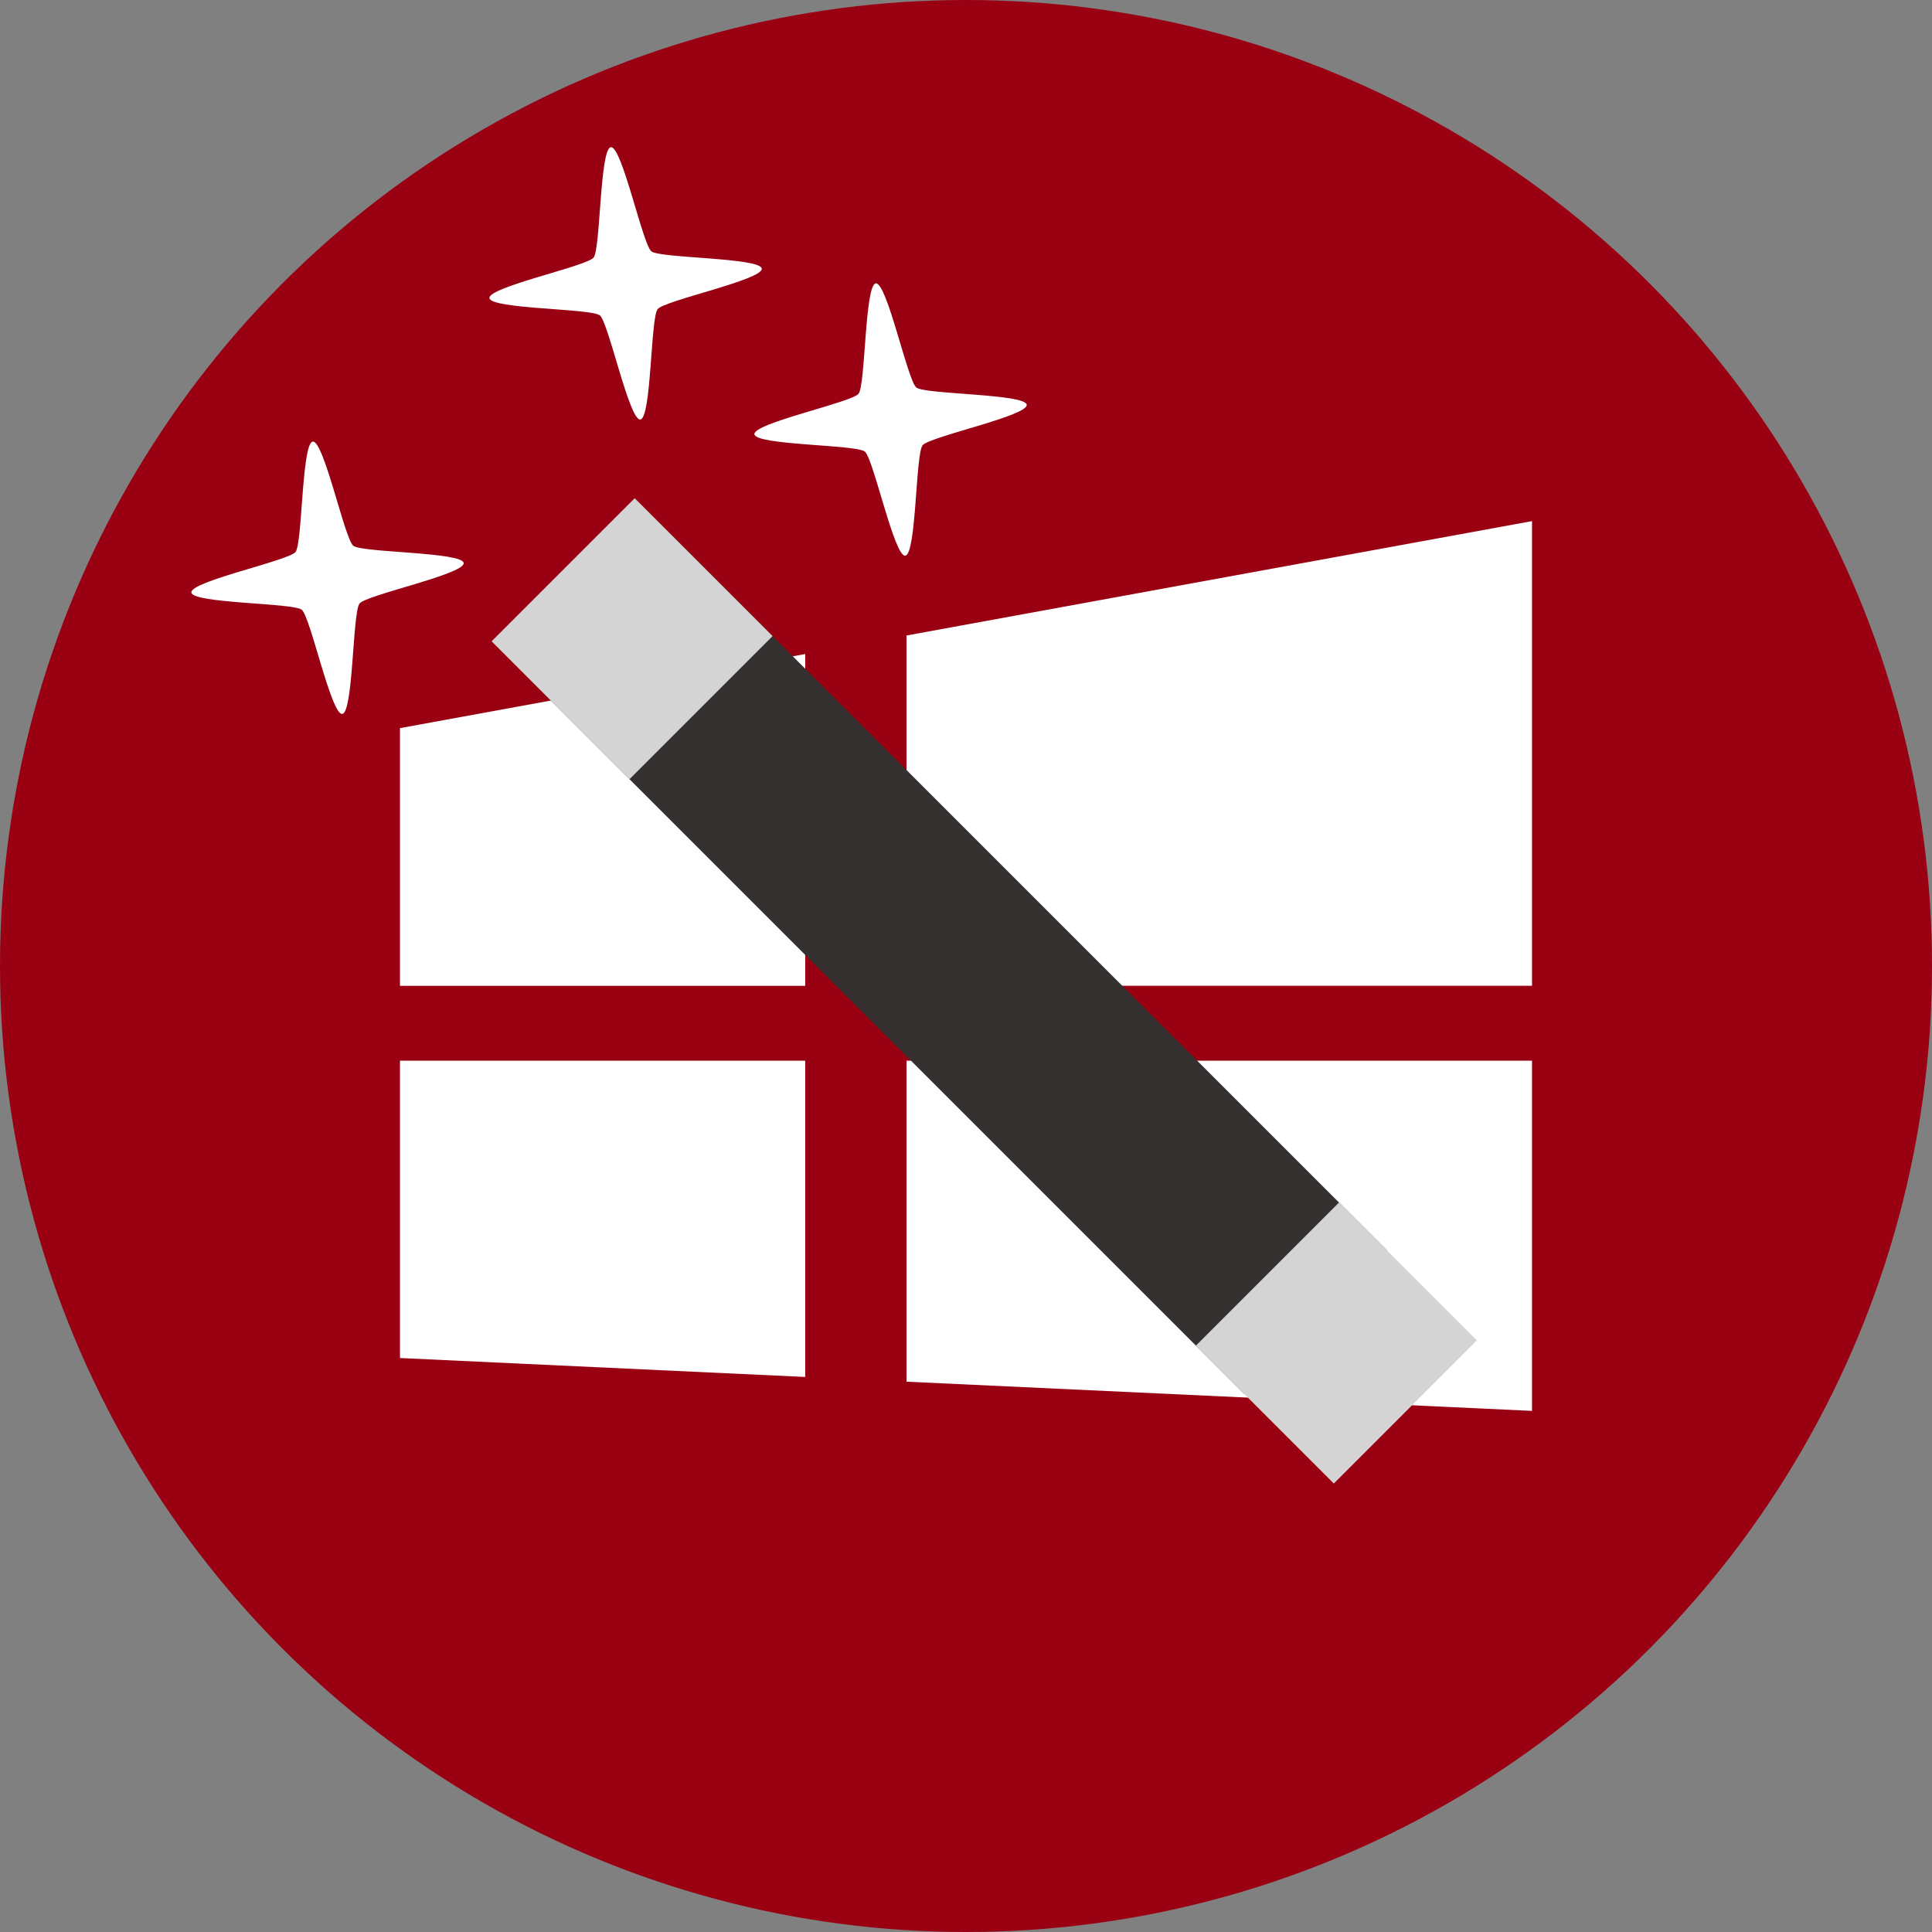 <?xml version="1.0" encoding="UTF-8" standalone="no"?>
<!-- Created with Inkscape (http://www.inkscape.org/) -->

<svg
   xmlns:dc="http://purl.org/dc/elements/1.1/"
   xmlns:cc="http://creativecommons.org/ns#"
   xmlns:rdf="http://www.w3.org/1999/02/22-rdf-syntax-ns#"
   xmlns:svg="http://www.w3.org/2000/svg"
   xmlns="http://www.w3.org/2000/svg"
   xmlns:sodipodi="http://sodipodi.sourceforge.net/DTD/sodipodi-0.dtd"
   xmlns:inkscape="http://www.inkscape.org/namespaces/inkscape"
   width="256"
   height="256"
   viewBox="0 0 256 256"
   id="svg4149"
   version="1.1"
   inkscape:version="0.91 r13725"
   sodipodi:docname="winetricks.svg">
  <rect x="0" y="0" width="256" height="256" fill="#808080" stroke="none"/>
  <sodipodi:namedview
     id="base"
     pagecolor="#ffffff"
     bordercolor="#666666"
     borderopacity="1.0"
     inkscape:pageopacity="0.0"
     inkscape:pageshadow="2"
     inkscape:zoom="2.0507812"
     inkscape:cx="-57.1256"
     inkscape:cy="127.02476"
     inkscape:document-units="px"
     inkscape:current-layer="layer1"
     showgrid="false"
     units="px"
     inkscape:window-width="1600"
     inkscape:window-height="836"
     inkscape:window-x="0"
     inkscape:window-y="27"
     inkscape:window-maximized="1" />
  <defs
     id="defs4151">
    <clipPath
       clipPathUnits="userSpaceOnUse"
       id="clipPath4863">
      <circle
         style="fill:#e9e9e9;fill-opacity:1;stroke:none;stroke-width:20;stroke-miterlimit:4;stroke-dasharray:none;stroke-opacity:1"
         id="circle4865"
         cx="128"
         cy="924.362"
         r="77.263" />
    </clipPath>
    <clipPath
       id="clipPath4227"
       clipPathUnits="userSpaceOnUse">
      <circle
         style="fill:#e9e9e9;fill-opacity:1;stroke:none;stroke-width:20;stroke-miterlimit:4;stroke-dasharray:none;stroke-opacity:1"
         id="circle4229"
         cx="128"
         cy="924.362"
         r="77.263" />
    </clipPath>
    <clipPath
       clipPathUnits="userSpaceOnUse"
       id="clipPath5543">
      <circle
         style="fill:#9e9fe9;fill-opacity:1;stroke:none;stroke-width:20;stroke-miterlimit:4;stroke-dasharray:none;stroke-opacity:1"
         id="circle5545"
         cx="128"
         cy="924.362"
         r="128" />
    </clipPath>
    <clipPath
       id="clipPath6248"
       clipPathUnits="userSpaceOnUse">
      <circle
         style="fill:#77c445;fill-opacity:1;stroke:none;stroke-width:20;stroke-miterlimit:4;stroke-dasharray:none;stroke-opacity:1"
         id="circle6250"
         cx="128"
         cy="924.362"
         r="128" />
    </clipPath>
    <clipPath
       id="clipPath4624"
       clipPathUnits="userSpaceOnUse">
      <path
         inkscape:connector-curvature="0"
         id="path4626"
         d="m 151.201,0.243 -105.781,0 c -7.804,0 -14.088,6.282 -14.088,14.086 l 0,227.34 c 0,7.804 6.284,14.088 14.088,14.088 l 165.162,0 c 7.804,0 14.086,-6.284 14.086,-14.088 l 0,-154.822 -73.467,-86.604 z"
         style="fill:#0f9d58;fill-opacity:1" />
    </clipPath>
    <clipPath
       id="clipPath6409"
       clipPathUnits="userSpaceOnUse">
      <circle
         style="fill:#77c445;fill-opacity:1;stroke:none;stroke-width:20;stroke-miterlimit:4;stroke-dasharray:none;stroke-opacity:1"
         id="circle6411"
         cx="128"
         cy="924.362"
         r="128" />
    </clipPath>
    <clipPath
       clipPathUnits="userSpaceOnUse"
       id="clipPath4544">
      <circle
         style="fill:#0f9d97;fill-opacity:1;stroke:none;stroke-width:20;stroke-miterlimit:4;stroke-dasharray:none;stroke-opacity:1"
         id="circle4546"
         cx="128"
         cy="128"
         r="128" />
    </clipPath>
  </defs>
  <g
     transform="translate(0,-796.362)"
     id="layer1"
     inkscape:groupmode="layer"
     inkscape:label="Layer 1">
    <circle
       r="128"
       cy="924.362"
       cx="128"
       id="path4723"
       style="fill:#990012;fill-opacity:1;stroke:none;stroke-width:20;stroke-miterlimit:4;stroke-dasharray:none;stroke-opacity:1" />
    <path
       style="fill:#ffffff;fill-opacity:1;stroke:none;stroke-width:4.8;stroke-miterlimit:4;stroke-dasharray:none;stroke-opacity:1"
       d="m 203,865.412 -82.88,15.156 0,46.419 82.88,0 0,-61.575 z M 106.697,883.023 53,892.844 l 0,34.144 53.697,0 0,-43.965 z M 53,936.911 l 0,39.397 53.697,2.508 0,-41.905 -53.697,0 z m 67.12,0 0,42.532 82.88,3.869 0,-46.401 -82.88,0 z"
       id="path4447"
       inkscape:connector-curvature="0" />
    <rect
       style="fill:#353131;fill-opacity:1;stroke:none;stroke-width:4.8;stroke-miterlimit:4;stroke-dasharray:none;stroke-opacity:1"
       id="rect4277"
       width="26.819"
       height="135.07"
       x="-577.228"
       y="675.364"
       transform="matrix(0.707,-0.707,0.707,0.707,0,0)" />
    <rect
       y="669.364"
       x="-577.228"
       height="25.844"
       width="26.819"
       id="rect4279"
       style="fill:#d4d4d4;fill-opacity:1;stroke:none;stroke-width:4.8;stroke-miterlimit:4;stroke-dasharray:none;stroke-opacity:1"
       transform="matrix(0.707,-0.707,0.707,0.707,0,0)" />
    <rect
       style="fill:#d4d4d4;fill-opacity:1;stroke:none;stroke-width:4.8;stroke-miterlimit:4;stroke-dasharray:none;stroke-opacity:1"
       id="rect4281"
       width="26.819"
       height="25.844"
       x="-577.228"
       y="801.364"
       transform="matrix(0.707,-0.707,0.707,0.707,0,0)" />
    <path
       sodipodi:type="star"
       style="fill:#ffffff;fill-opacity:1;stroke:none;stroke-width:4.8;stroke-miterlimit:4;stroke-dasharray:none;stroke-opacity:1"
       id="path4291"
       sodipodi:sides="4"
       sodipodi:cx="118.00382"
       sodipodi:cy="851.95074"
       sodipodi:r1="18.14703"
       sodipodi:r2="5.444109"
       sodipodi:arg1="1.4631065"
       sodipodi:arg2="2.2485046"
       inkscape:flatsided="false"
       inkscape:rounded="0.1"
       inkscape:randomized="0"
       d="m 119.954,869.993 c -1.472,0.159 -4.211,-12.872 -5.364,-13.801 -1.153,-0.928 -14.469,-0.818 -14.628,-2.291 -0.159,-1.472 12.872,-4.211 13.801,-5.364 0.928,-1.153 0.818,-14.469 2.291,-14.628 1.472,-0.159 4.211,12.872 5.364,13.801 1.153,0.928 14.469,0.818 14.628,2.291 0.159,1.472 -12.872,4.211 -13.801,5.364 -0.928,1.153 -0.818,14.469 -2.291,14.628 z" />
    <path
       d="m 45.349,890.96 c -1.472,0.159 -4.211,-12.872 -5.364,-13.801 -1.153,-0.928 -14.469,-0.818 -14.628,-2.291 -0.159,-1.472 12.872,-4.211 13.801,-5.364 0.928,-1.153 0.818,-14.469 2.291,-14.628 1.472,-0.159 4.211,12.872 5.364,13.801 1.153,0.928 14.469,0.818 14.628,2.291 0.159,1.472 -12.872,4.211 -13.801,5.364 -0.928,1.153 -0.818,14.469 -2.291,14.628 z"
       inkscape:randomized="0"
       inkscape:rounded="0.1"
       inkscape:flatsided="false"
       sodipodi:arg2="2.2485046"
       sodipodi:arg1="1.4631065"
       sodipodi:r2="5.444109"
       sodipodi:r1="18.14703"
       sodipodi:cy="872.91836"
       sodipodi:cx="43.398106"
       sodipodi:sides="4"
       id="path4293"
       style="fill:#ffffff;fill-opacity:1;stroke:none;stroke-width:4.8;stroke-miterlimit:4;stroke-dasharray:none;stroke-opacity:1"
       sodipodi:type="star" />
    <path
       sodipodi:type="star"
       style="fill:#ffffff;fill-opacity:1;stroke:none;stroke-width:4.8;stroke-miterlimit:4;stroke-dasharray:none;stroke-opacity:1"
       id="path4297"
       sodipodi:sides="4"
       sodipodi:cx="82.89525"
       sodipodi:cy="833.90884"
       sodipodi:r1="18.14703"
       sodipodi:r2="5.444109"
       sodipodi:arg1="1.4631065"
       sodipodi:arg2="2.2485046"
       inkscape:flatsided="false"
       inkscape:rounded="0.1"
       inkscape:randomized="0"
       d="m 84.846,851.951 c -1.472,0.159 -4.211,-12.872 -5.364,-13.801 -1.153,-0.928 -14.469,-0.818 -14.628,-2.291 -0.159,-1.472 12.872,-4.211 13.801,-5.364 0.928,-1.153 0.818,-14.469 2.291,-14.628 1.472,-0.159 4.211,12.872 5.364,13.801 1.153,0.928 14.469,0.818 14.628,2.291 0.159,1.472 -12.872,4.211 -13.801,5.364 -0.928,1.153 -0.818,14.469 -2.291,14.628 z" />
  </g>
</svg>
